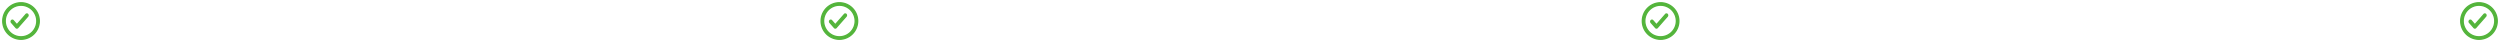 <svg width="892" height="15" fill="none" xmlns="http://www.w3.org/2000/svg"><path fill-rule="evenodd" clip-rule="evenodd" d="M1 7.5C1 3.916 3.916 1 7.5 1S14 3.916 14 7.5 11.084 14 7.5 14A6.507 6.507 0 011 7.5zm.852 0A5.654 5.654 0 007.5 13.148 5.654 5.654 0 0013.147 7.5 5.654 5.654 0 007.5 1.853 5.654 5.654 0 001.852 7.5z" fill="#53B43B"/><path d="M13.147 7.5h-.25.25zM7.5.75A6.757 6.757 0 00.75 7.5h.5A6.257 6.257 0 017.5 1.25v-.5zm6.75 6.75A6.757 6.757 0 007.5.75v.5a6.257 6.257 0 016.25 6.25h.5zM7.5 14.25a6.757 6.757 0 006.75-6.75h-.5a6.257 6.257 0 01-6.25 6.25v.5zM.75 7.5a6.757 6.757 0 006.75 6.75v-.5A6.257 6.257 0 011.25 7.5h-.5zm6.75 5.398A5.404 5.404 0 012.102 7.5h-.5A5.904 5.904 0 007.5 13.398v-.5zM12.897 7.5A5.404 5.404 0 017.5 12.898v.5A5.904 5.904 0 0013.397 7.5h-.5zM7.5 2.103A5.404 5.404 0 0112.897 7.5h.5A5.904 5.904 0 007.5 1.603v.5zM2.102 7.5A5.404 5.404 0 017.5 2.103v-.5A5.904 5.904 0 001.602 7.5h.5z" fill="#53B43B"/><path fill-rule="evenodd" clip-rule="evenodd" d="M586 7.5c0-3.584 2.916-6.5 6.5-6.5s6.5 2.916 6.5 6.5-2.916 6.5-6.5 6.5a6.507 6.507 0 01-6.5-6.5zm.852 0a5.654 5.654 0 005.648 5.648 5.654 5.654 0 005.647-5.648 5.654 5.654 0 00-5.647-5.647 5.654 5.654 0 00-5.648 5.647z" fill="#53B43B"/><path d="M598.147 7.5h-.25.25zM592.5.75a6.757 6.757 0 00-6.75 6.75h.5a6.257 6.257 0 016.25-6.25v-.5zm6.75 6.75A6.757 6.757 0 00592.5.75v.5a6.257 6.257 0 016.25 6.25h.5zm-6.75 6.75a6.757 6.757 0 006.75-6.75h-.5a6.257 6.257 0 01-6.25 6.25v.5zm-6.75-6.75a6.757 6.757 0 006.75 6.75v-.5a6.257 6.257 0 01-6.25-6.25h-.5zm6.75 5.398a5.404 5.404 0 01-5.398-5.398h-.5a5.904 5.904 0 005.898 5.898v-.5zm5.397-5.398a5.403 5.403 0 01-5.397 5.398v.5a5.904 5.904 0 005.897-5.898h-.5zM592.5 2.103a5.403 5.403 0 015.397 5.397h.5a5.904 5.904 0 00-5.897-5.897v.5zM587.102 7.5a5.404 5.404 0 015.398-5.397v-.5a5.904 5.904 0 00-5.898 5.897h.5z" fill="#53B43B"/><path fill-rule="evenodd" clip-rule="evenodd" d="M293 7.5c0-3.584 2.916-6.5 6.5-6.5s6.5 2.916 6.5 6.5-2.916 6.5-6.5 6.5a6.507 6.507 0 01-6.5-6.5zm.852 0a5.654 5.654 0 005.648 5.648 5.654 5.654 0 005.647-5.648 5.654 5.654 0 00-5.647-5.647 5.654 5.654 0 00-5.648 5.647z" fill="#53B43B"/><path d="M305.147 7.5h-.25.25zM299.5.75a6.757 6.757 0 00-6.75 6.75h.5a6.257 6.257 0 016.25-6.25v-.5zm6.75 6.75A6.757 6.757 0 00299.5.75v.5a6.257 6.257 0 016.25 6.25h.5zm-6.75 6.75a6.757 6.757 0 006.75-6.75h-.5a6.257 6.257 0 01-6.25 6.25v.5zm-6.75-6.75a6.757 6.757 0 006.75 6.75v-.5a6.257 6.257 0 01-6.25-6.25h-.5zm6.75 5.398a5.404 5.404 0 01-5.398-5.398h-.5a5.904 5.904 0 005.898 5.898v-.5zm5.397-5.398a5.403 5.403 0 01-5.397 5.398v.5a5.904 5.904 0 005.897-5.898h-.5zM299.5 2.103a5.403 5.403 0 015.397 5.397h.5a5.904 5.904 0 00-5.897-5.897v.5zM294.102 7.5a5.404 5.404 0 015.398-5.397v-.5a5.904 5.904 0 00-5.898 5.897h.5z" fill="#53B43B"/><path fill-rule="evenodd" clip-rule="evenodd" d="M878 7.5c0-3.584 2.916-6.5 6.5-6.5s6.5 2.916 6.5 6.5-2.916 6.5-6.5 6.5a6.507 6.507 0 01-6.5-6.5zm.852 0a5.654 5.654 0 005.648 5.648 5.654 5.654 0 005.647-5.648 5.654 5.654 0 00-5.647-5.647 5.654 5.654 0 00-5.648 5.647z" fill="#53B43B"/><path d="M890.147 7.5h-.25.25zM884.5.75a6.757 6.757 0 00-6.75 6.75h.5a6.257 6.257 0 016.25-6.25v-.5zm6.75 6.75A6.757 6.757 0 00884.5.75v.5a6.257 6.257 0 016.25 6.25h.5zm-6.75 6.75a6.757 6.757 0 006.75-6.75h-.5a6.257 6.257 0 01-6.25 6.25v.5zm-6.75-6.75a6.757 6.757 0 006.75 6.75v-.5a6.257 6.257 0 01-6.25-6.25h-.5zm6.75 5.398a5.404 5.404 0 01-5.398-5.398h-.5a5.904 5.904 0 005.898 5.898v-.5zm5.397-5.398a5.403 5.403 0 01-5.397 5.398v.5a5.904 5.904 0 005.897-5.898h-.5zM884.5 2.103a5.403 5.403 0 015.397 5.397h.5a5.904 5.904 0 00-5.897-5.897v.5zM879.102 7.5a5.404 5.404 0 015.398-5.397v-.5a5.904 5.904 0 00-5.898 5.897h.5z" fill="#53B43B"/><path d="M9.292 5.139L6.028 8.858l-1.32-1.503a.38.38 0 00-.586 0 .52.52 0 000 .669l1.612 1.838a.39.39 0 00.294.138.39.39 0 00.293-.139h.001l3.556-4.054a.52.52 0 000-.668.38.38 0 00-.586 0zm585 0l-3.264 3.719-1.319-1.503a.38.38 0 00-.587 0 .519.519 0 000 .669l1.612 1.838a.391.391 0 00.294.138.389.389 0 00.293-.139h.001l3.556-4.054a.519.519 0 000-.668.379.379 0 00-.586 0zm-293 0l-3.264 3.719-1.319-1.503a.38.38 0 00-.587 0 .519.519 0 000 .669l1.612 1.838a.391.391 0 00.294.138.389.389 0 00.293-.139h.001l3.556-4.054a.519.519 0 000-.668.379.379 0 00-.586 0zm585 0l-3.264 3.719-1.319-1.503a.38.38 0 00-.587 0 .519.519 0 000 .669l1.612 1.838a.391.391 0 00.294.138.389.389 0 00.293-.139h.001l3.556-4.054a.519.519 0 000-.668.379.379 0 00-.586 0z" fill="#53B43B" stroke="#53B43B" stroke-width=".5"/></svg>